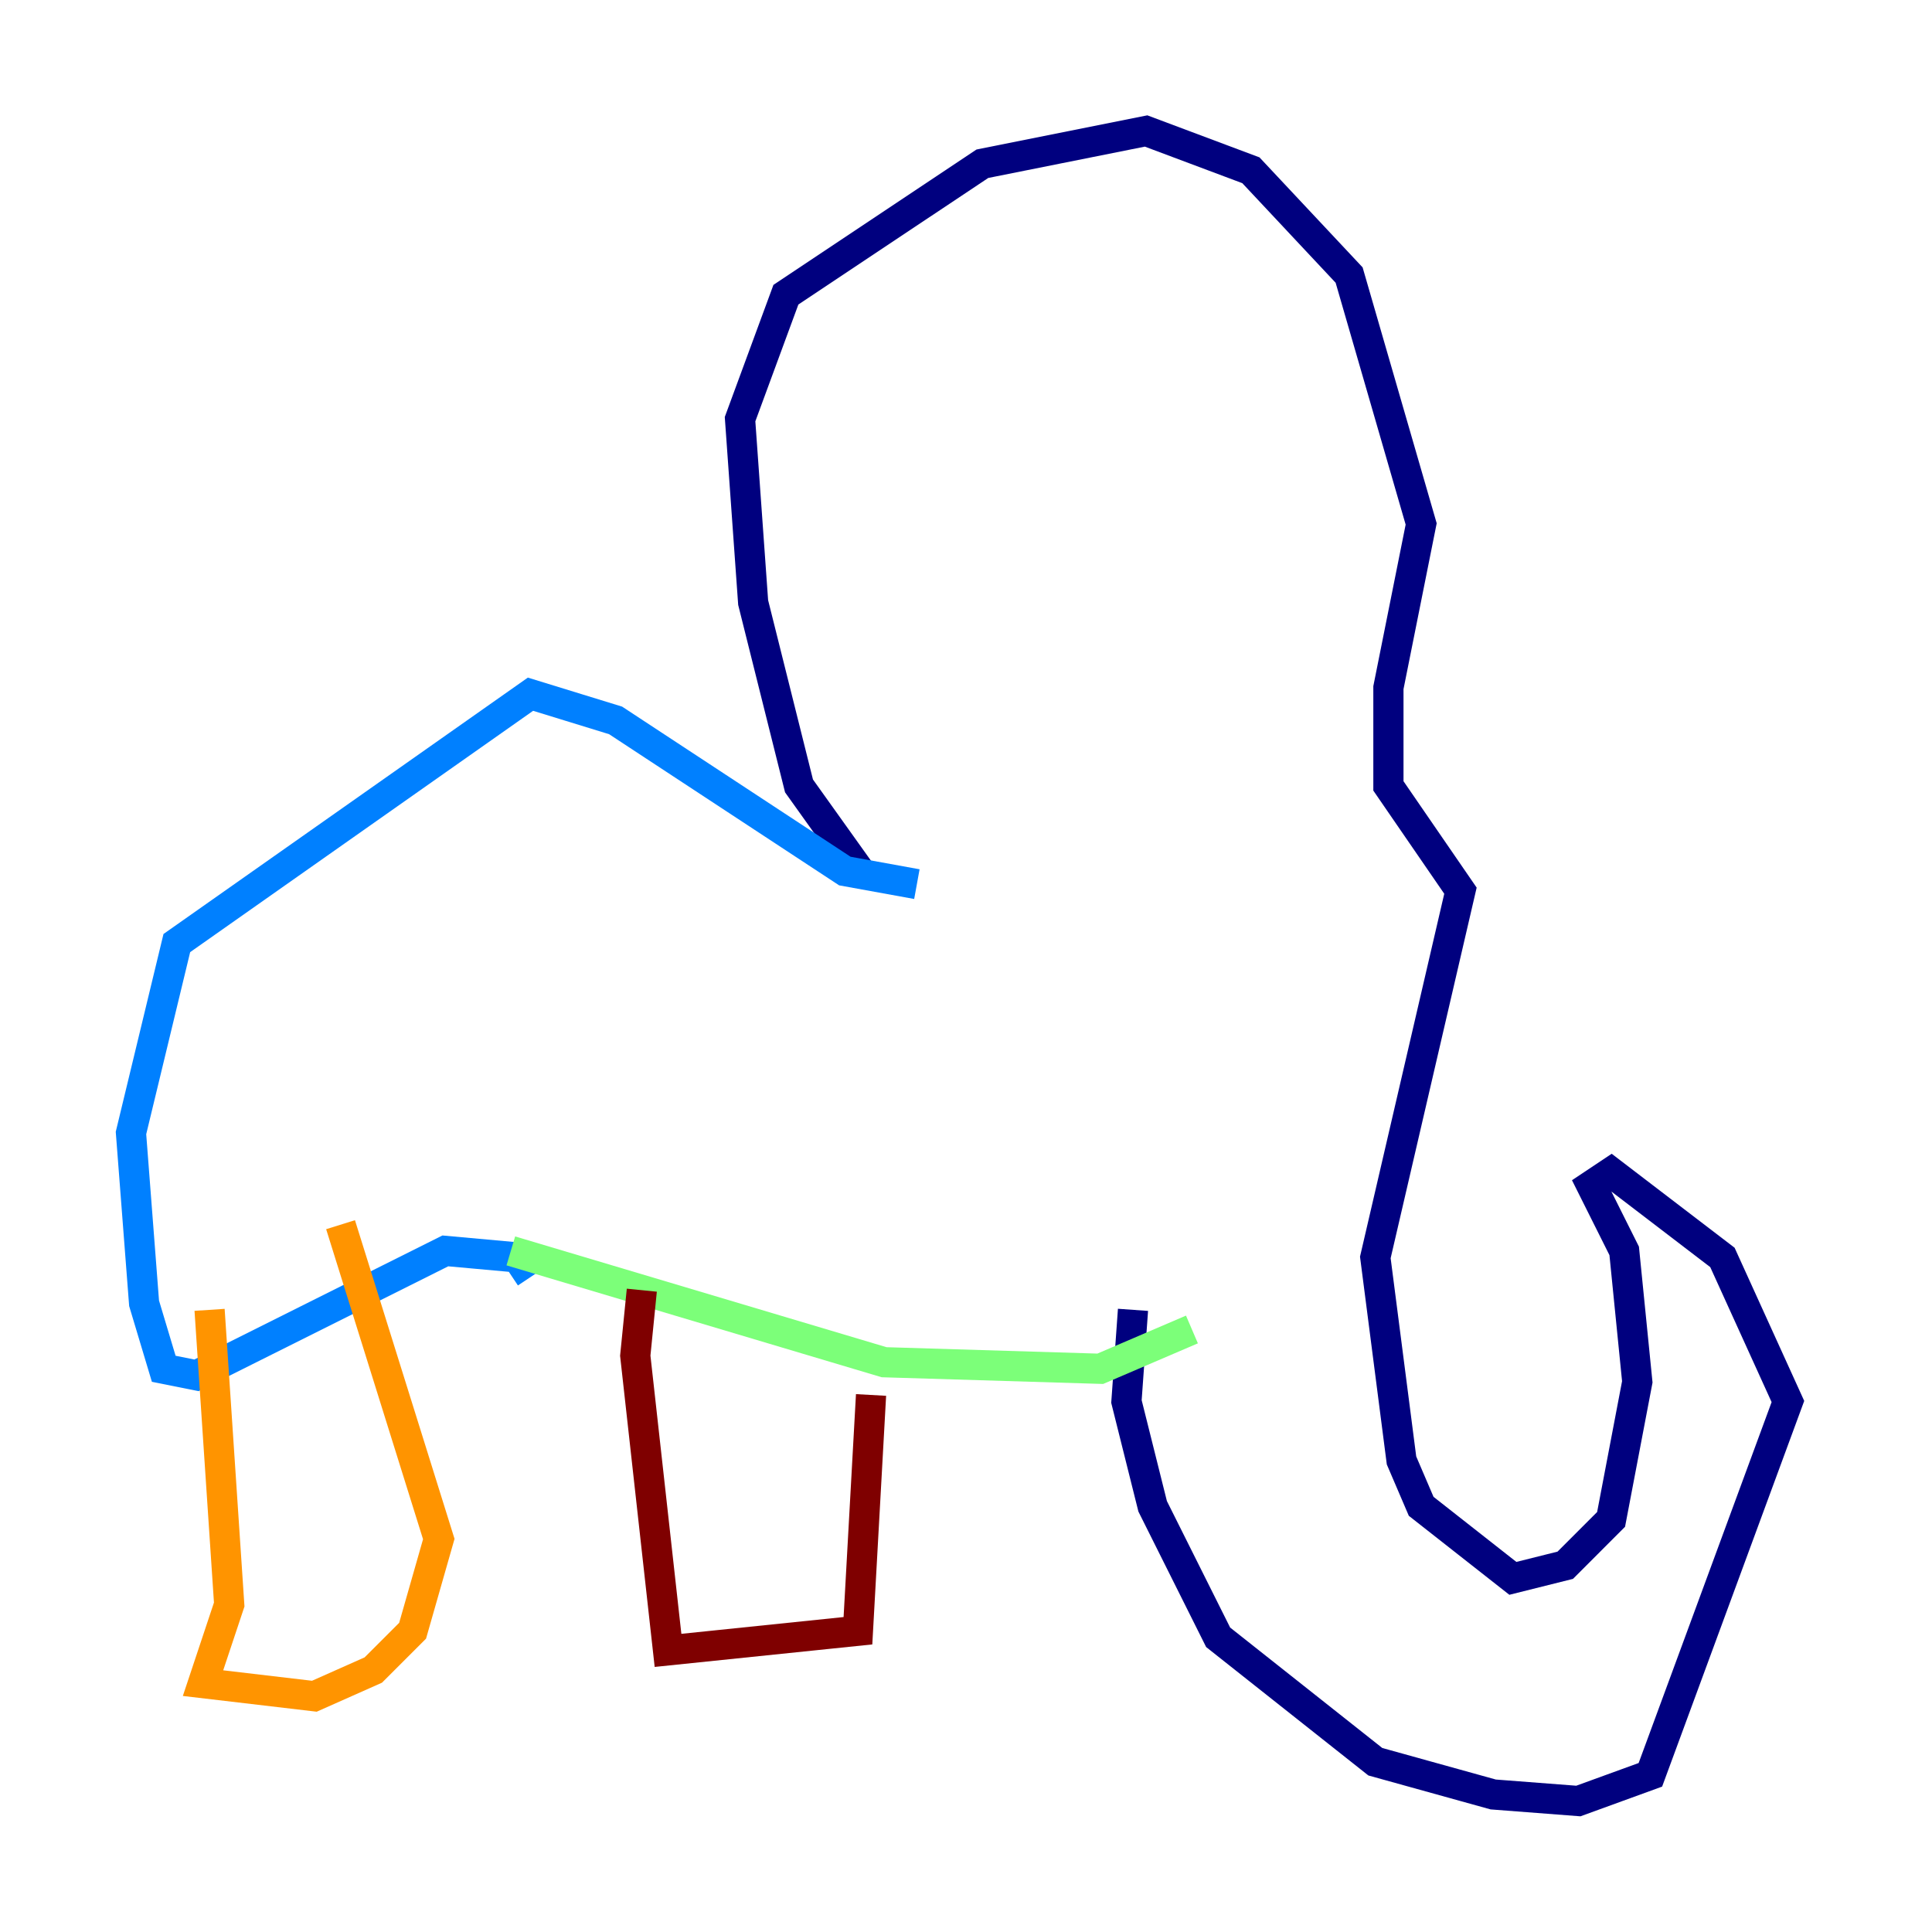 <?xml version="1.0" encoding="utf-8" ?>
<svg baseProfile="tiny" height="128" version="1.2" viewBox="0,0,128,128" width="128" xmlns="http://www.w3.org/2000/svg" xmlns:ev="http://www.w3.org/2001/xml-events" xmlns:xlink="http://www.w3.org/1999/xlink"><defs /><polyline fill="none" points="57.275,58.142 52.936,52.068 49.898,39.919 49.031,27.77 52.068,19.525 65.085,10.848 75.932,8.678 82.875,11.281 89.383,18.224 94.156,34.712 91.986,45.559 91.986,52.068 96.759,59.01 91.119,83.308 92.854,96.759 94.156,99.797 100.231,104.57 103.702,103.702 106.739,100.664 108.475,91.552 107.607,82.875 105.437,78.536 106.739,77.668 114.115,83.308 118.454,92.854 109.342,117.586 104.57,119.322 98.929,118.888 91.119,116.719 80.705,108.475 76.366,99.797 74.63,92.854 75.064,86.78" stroke="#00007f" stroke-width="2" /><polyline fill="none" points="60.746,58.576 55.973,57.709 40.786,47.729 35.146,45.993 11.715,62.481 8.678,75.064 9.546,86.346 10.848,90.685 13.017,91.119 29.505,82.875 34.278,83.308 35.146,84.61" stroke="#0080ff" stroke-width="2" /><polyline fill="none" points="78.969,88.081 72.895,90.685 58.576,90.251 33.844,82.875" stroke="#7cff79" stroke-width="2" /><polyline fill="none" points="13.885,86.78 15.186,106.305 13.451,111.512 20.827,112.38 24.732,110.644 27.336,108.041 29.071,101.966 22.563,81.139" stroke="#ff9400" stroke-width="2" /><polyline fill="none" points="42.522,85.478 42.088,89.817 44.258,109.342 56.841,108.041 57.709,92.42" stroke="#7f0000" stroke-width="2" /></svg>